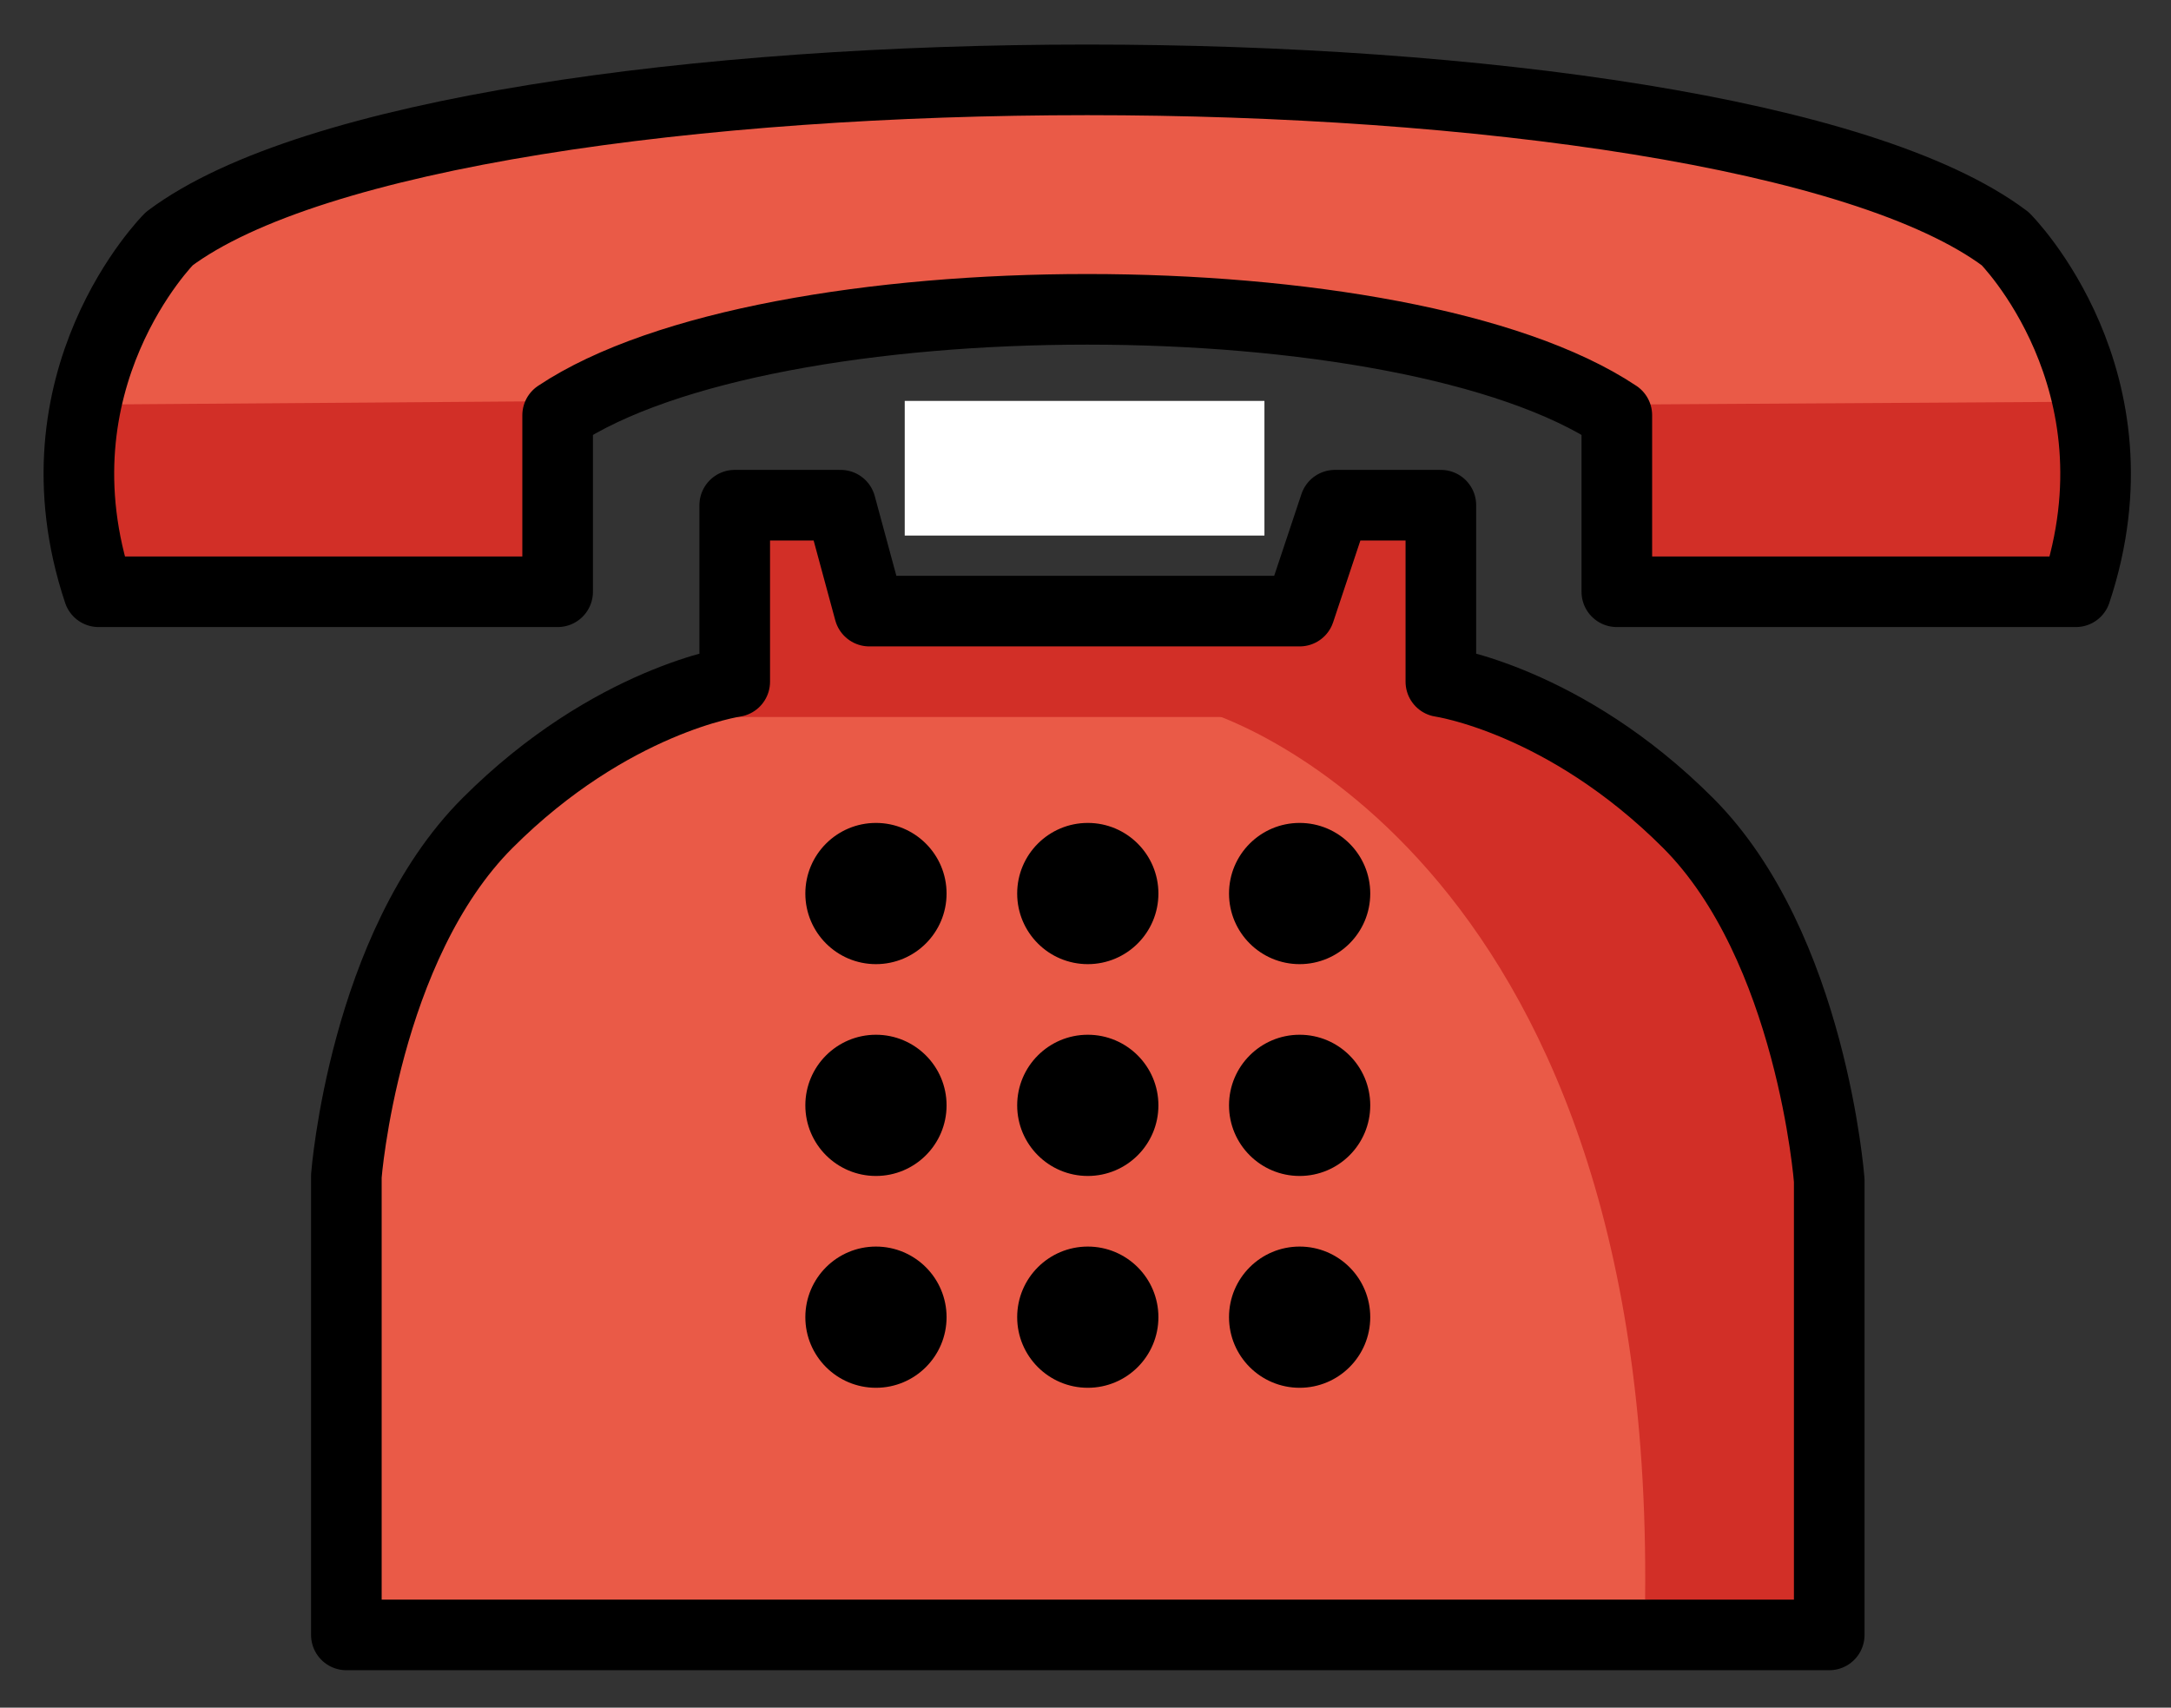 <svg xmlns="http://www.w3.org/2000/svg" role="img" viewBox="5.19 9.69 61.49 48.37"><rect x="5.19" y="9.69" width="61.49" height="48.37" fill="#333333" stroke="none"/><title>260E.svg</title><path fill="#fff" d="M30.815 21.046h10.188v3.814H30.815z"/><path fill="#ea5a47" d="M62.298 16.452c-8-6-43.538-5.449-51.538.551 0 0-3.434 2.16-2.24 8.638H20.815l.483-4.19c6-4 24-4 30 0v5h13c2-6-2-10-2-10z"/><path fill="#d22f27" d="M51.718 21.146l11.853-.073.179 4.437-11.823.208-.209-4.572zm-43.132-.002l11.761-.086-.254 4.665-11.095-.066c-.282-.011-.509-.233-.527-.515l-.223-3.638c-.012-.195.142-.359.337-.361z"/><path fill="#ea5a47" d="M24.875 29.312l-2.288 1.436a14.187 14.187 0 0 0-5.353 6.101l-.188.409c-1.226 2.674-1.209 5.408-1.276 8.35l-.046 6.397-.14 3.233 40.567-.093.046-10.211c-.036-1.778.082-3.798-.698-5.396l-1.442-3.699c-.514-1.054-2.58-3.378-3.559-4.024l-4.416-2.137c-.503-.217-.845-.694-.888-1.24l-.07-.88-19.439 1.004-.812.75z"/><path fill="#d22f27" d="M26.75 25L26 29v1h20.125l-.844-5.469-2.093-.281-1.5 2.188-11.625.062-1.25-2.062-2.157.156.094.406z"/><path fill="#d22f27" d="M39.344 29.844s12.691 3.649 12.441 25.149c5.612.763 4.47-.025 4.695-2.405.101-1.069 0-2.29-.191-4.314l-.076-5.917c-.246-1.28-1.458-6.024-2.341-6.984l-1.977-2.419c-1.754-1.907-3.885-2.768-6.805-3.263l-5.746.152z"/><g><circle cx="30" cy="35" r="2"/><circle cx="30" cy="41" r="2"/><circle cx="30" cy="47" r="2"/><circle cx="36" cy="35" r="2"/><circle cx="36" cy="41" r="2"/><circle cx="36" cy="47" r="2"/><circle cx="42" cy="35" r="2"/><circle cx="42" cy="41" r="2"/><circle cx="42" cy="47" r="2"/><path fill="none" stroke="#000" stroke-linecap="round" stroke-linejoin="round" stroke-width="2" d="M26 24v5s-3.5.5-7 4-4 10-4 10v13L18 56h39V43.125S56.5 36.5 53 33s-7-4-7-4v-5h-3l-1 3H29.813L29 24h-3z"/><path fill="none" stroke="#000" stroke-linecap="round" stroke-linejoin="round" stroke-width="2" d="M61.984 16.452c-8-6-44-6-52 0 0 0-4 4-2 10h13v-5c6-4 24-4 30 0v5h13c2-6-2-10-2-10z"/></g></svg>